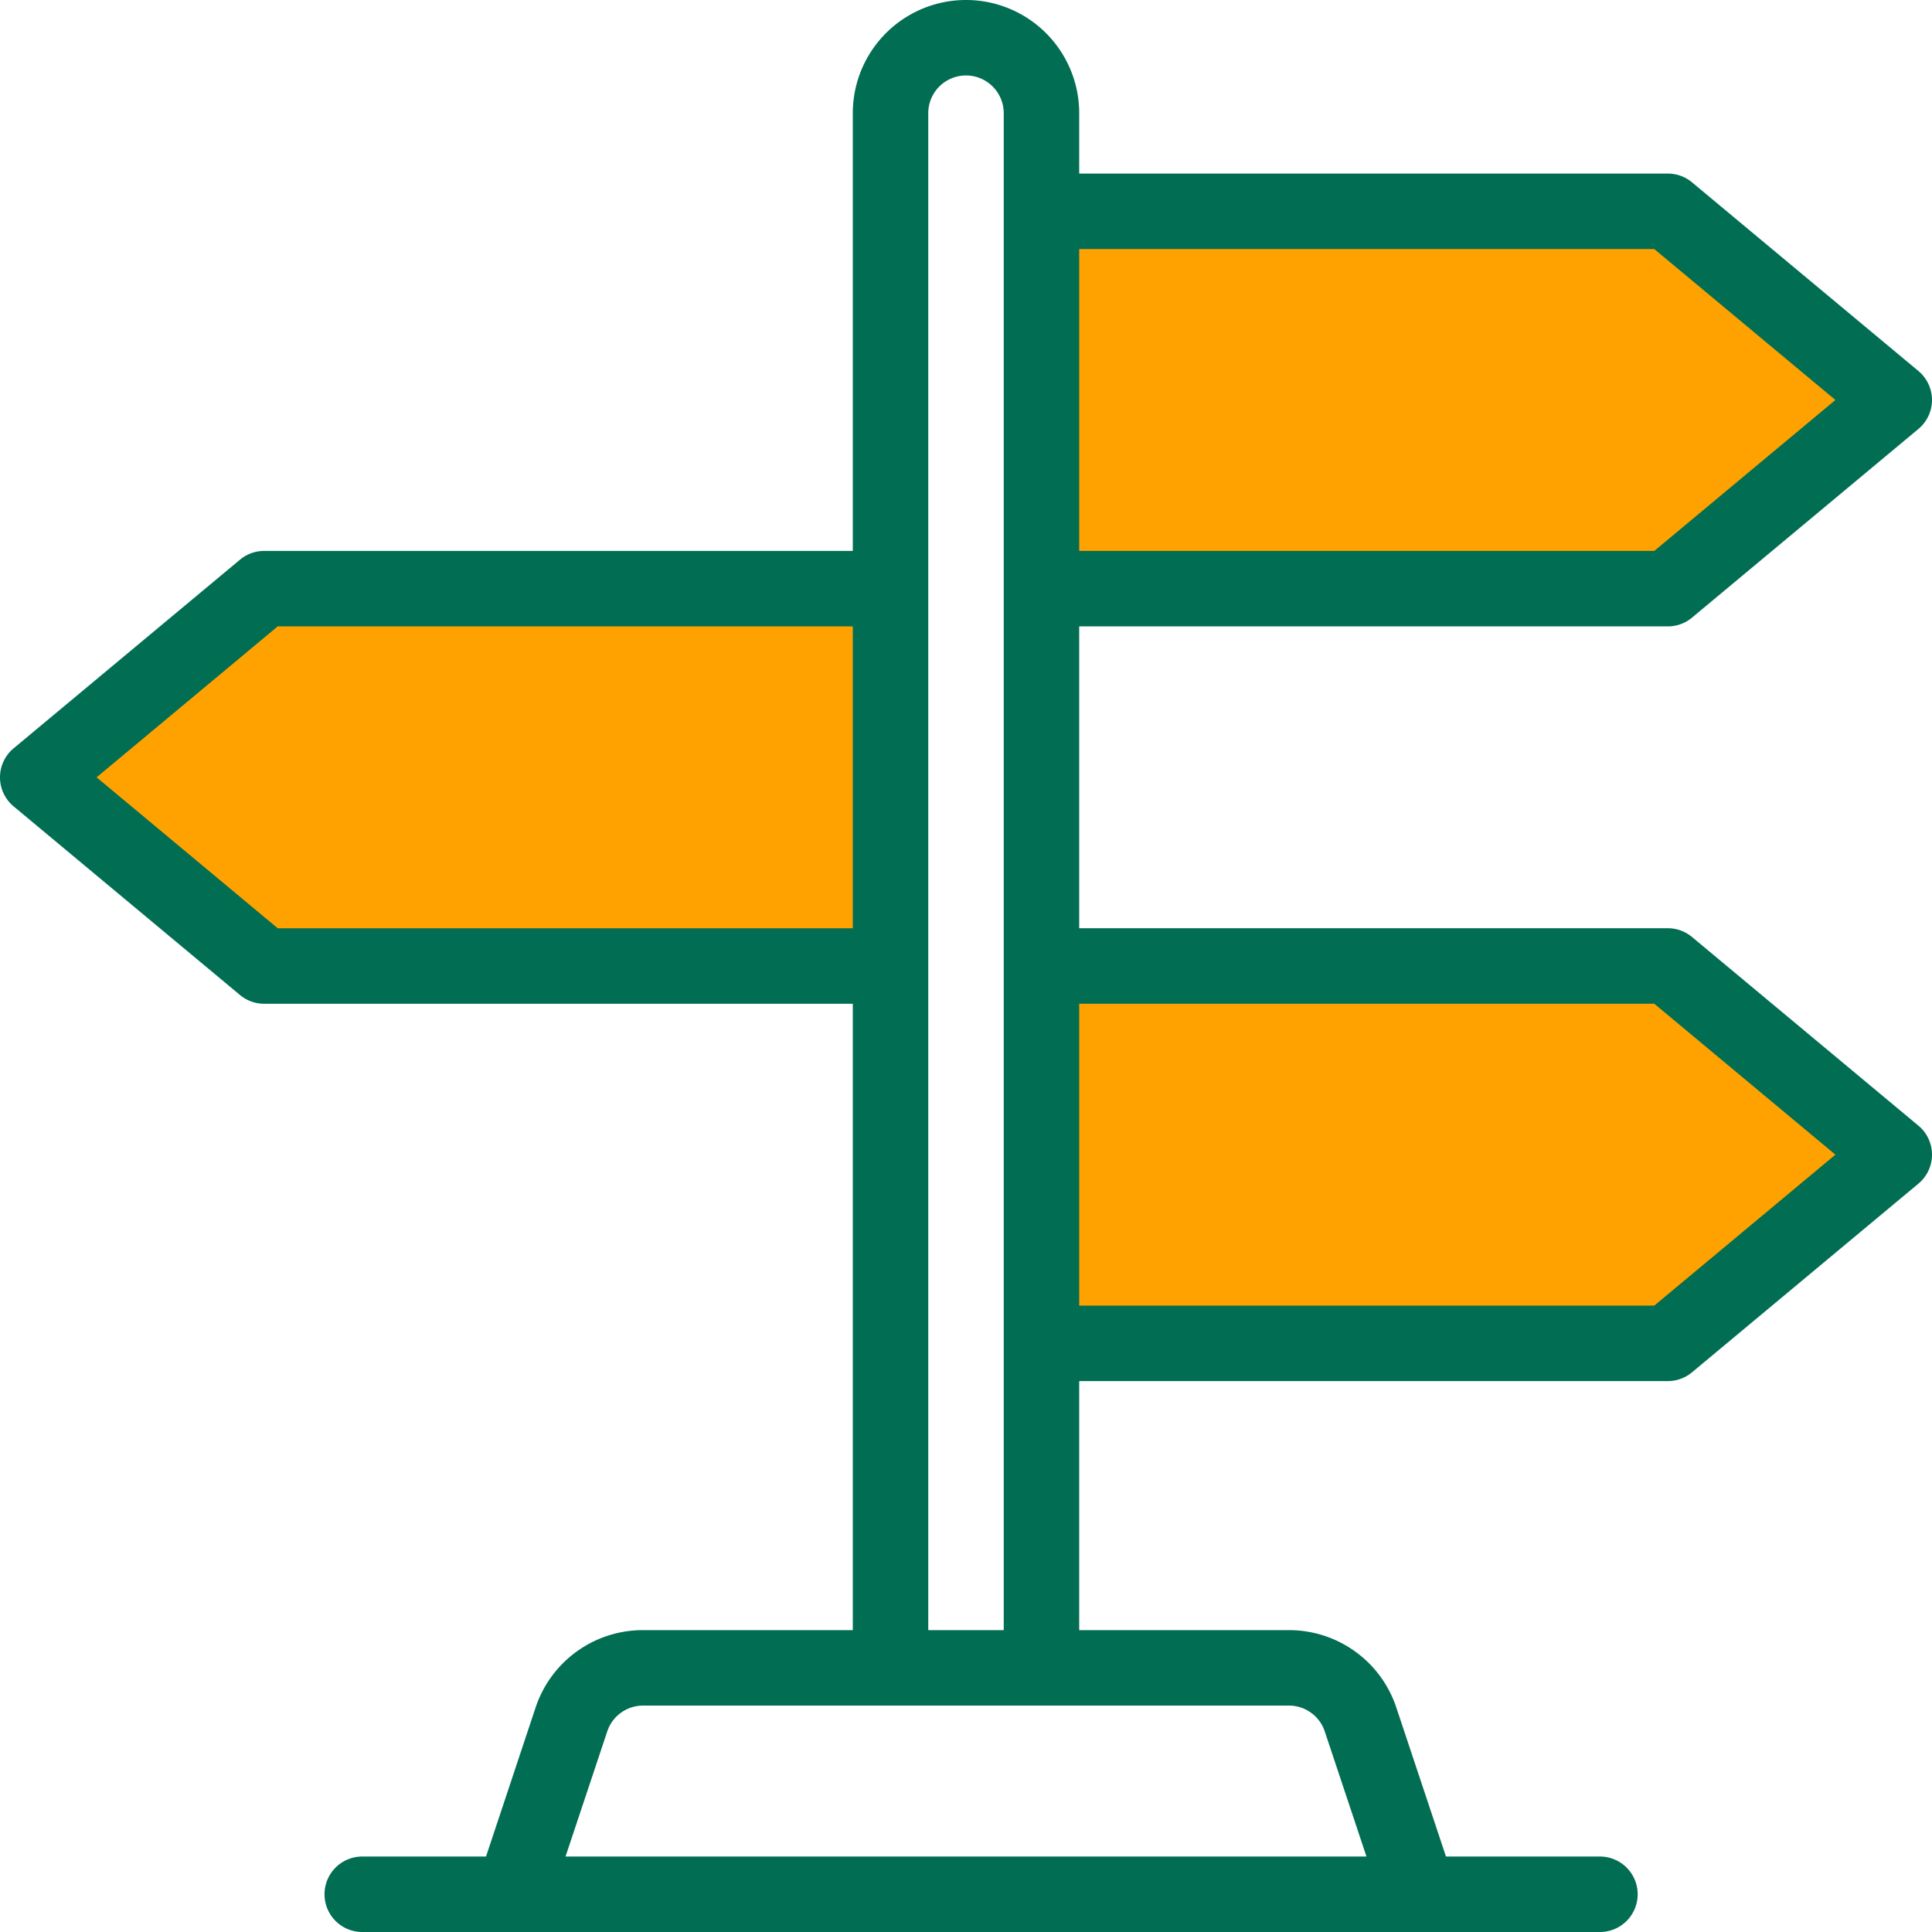 <svg id="direction-sign" xmlns="http://www.w3.org/2000/svg" width="64" height="64" viewBox="0 0 64 64">
  <g id="Group_371" data-name="Group 371" transform="translate(34.5 7)">
    <path id="Path_682" data-name="Path 682" d="M304.25,262.25l-7.5,6.25H276V256h20.75Z" transform="translate(-276 -231)" fill="#ffa200"/>
    <path id="Path_683" data-name="Path 683" d="M304.25,62.25l-7.5,6.25H276V56h20.75Z" transform="translate(-276 -56)" fill="#ffa200"/>
  </g>
  <path id="Path_685" data-name="Path 685" d="M38.25,156v12.5H17.5L10,162.25,17.5,156Z" transform="translate(-8.75 -136.5)" fill="#ffa200"/>
  <path id="Path_690" data-name="Path 690" d="M55.25,20.75a1.249,1.249,0,0,0,.8-.29l7.5-6.25a1.25,1.25,0,0,0,0-1.92l-7.5-6.25a1.249,1.249,0,0,0-.8-.29H35.75v-2a3.75,3.75,0,0,0-7.5,0v14.5H8.75a1.25,1.25,0,0,0-.8.29L.45,24.79a1.25,1.25,0,0,0,0,1.921l7.5,6.25a1.25,1.25,0,0,0,.8.29h19.5V54H21.3a3.745,3.745,0,0,0-3.558,2.565L16.1,61.5H12A1.25,1.25,0,0,0,12,64H53a1.25,1.25,0,0,0,0-2.5H47.9l-1.645-4.935A3.745,3.745,0,0,0,42.7,54H35.75V45.75h19.5a1.249,1.249,0,0,0,.8-.29l7.5-6.25a1.25,1.25,0,0,0,0-1.921l-7.5-6.25a1.249,1.249,0,0,0-.8-.29H35.75v-10ZM54.8,8.25l6,5-6,5H35.75v-10ZM9.2,30.75l-6-5,6-5H28.25v10ZM43.884,57.355,45.266,61.5H18.734l1.382-4.145A1.249,1.249,0,0,1,21.3,56.5H42.7A1.249,1.249,0,0,1,43.884,57.355ZM30.75,54V3.75a1.25,1.25,0,0,1,2.5,0V54ZM54.8,33.25l6,5-6,5H35.75v-10Z" fill="#016d53"/>
</svg>
